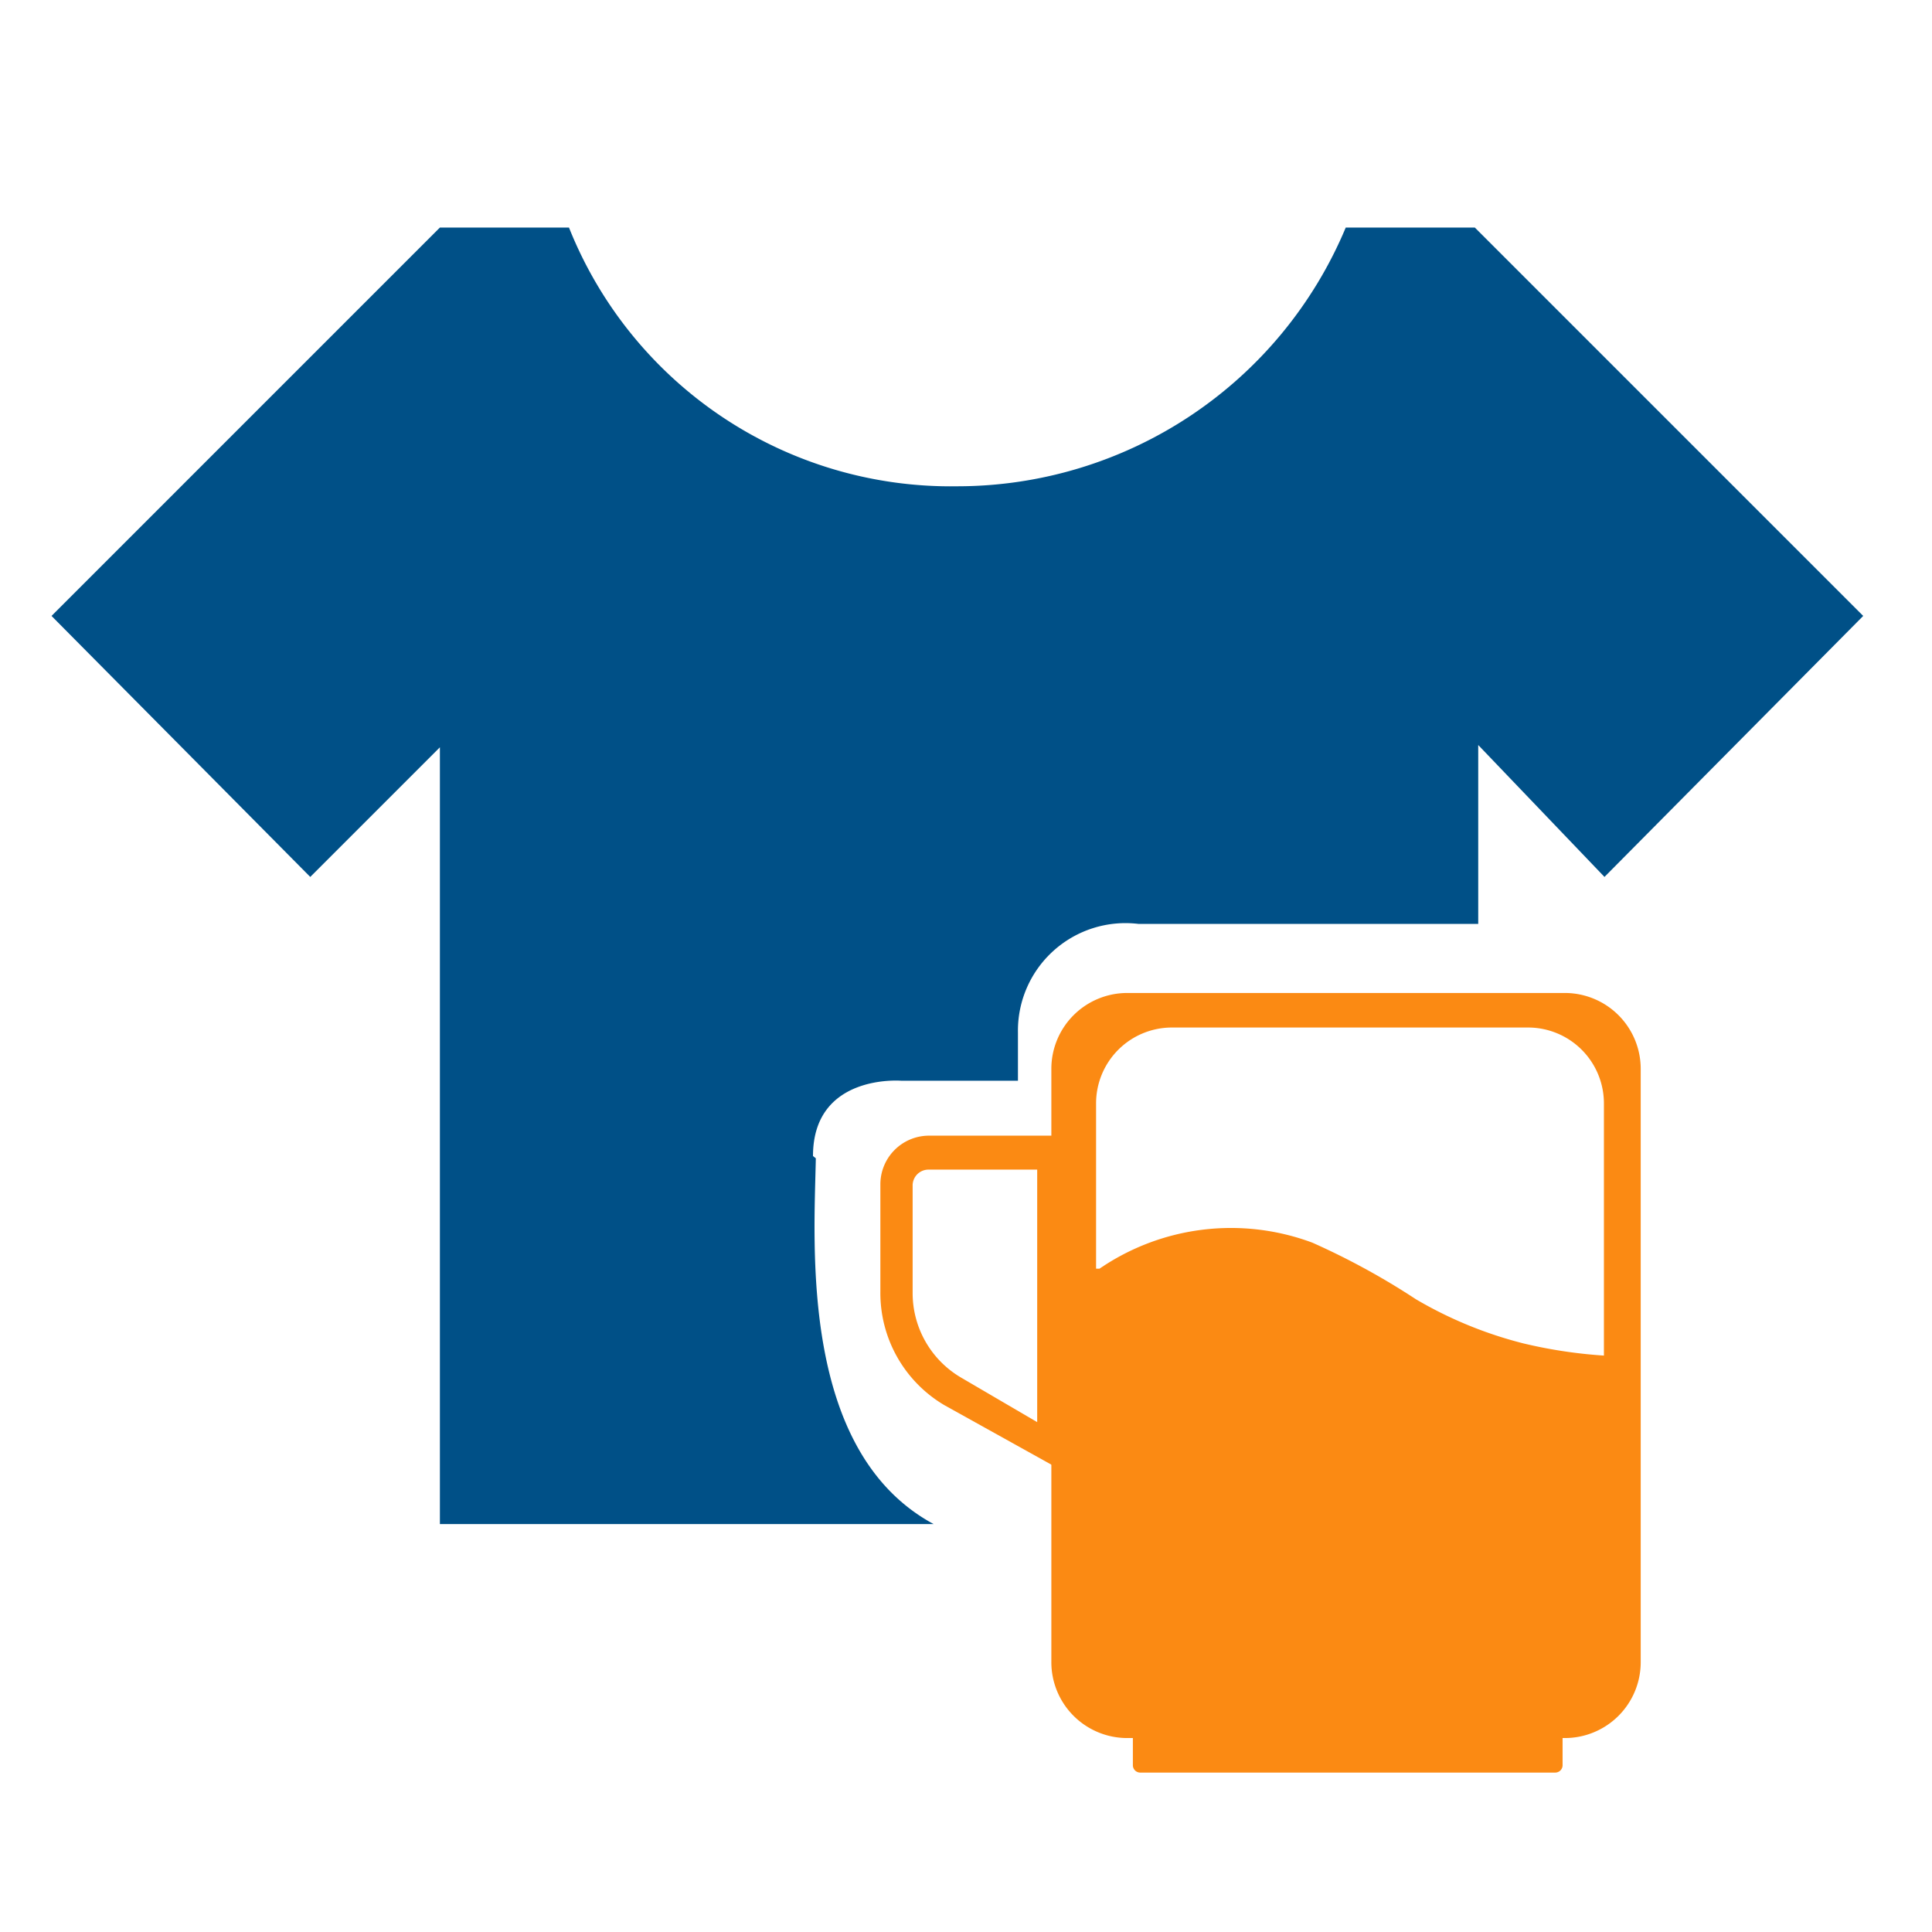 <svg class="icon" viewBox="0 0 1200 1024" xmlns="http://www.w3.org/2000/svg" width="200" height="200"><path d="M973.011 528.762h-272.88a47.12 47.12 0 00-47.12 47.12V944.41a47.12 47.12 0 0047.12 47.121h271.825a47.12 47.12 0 0047.12-47.12V575.882a47.12 47.12 0 00-47.12-47.121zm23.209 386.813a47.12 47.12 0 01-47.121 47.121H727.912a47.12 47.12 0 01-47.12-47.12V597.332a47.12 47.12 0 0147.12-47.12H949.1a47.12 47.12 0 0147.12 47.12zm0 0" fill="#FB8A13"/><path d="M946.286 746.432a254.945 254.945 0 01-66.813-27.428 450.462 450.462 0 00-64.352-35.165 144.527 144.527 0 00-132.22 16.176h-3.516v219.428a47.473 47.473 0 0047.824 47.121H951.56a47.473 47.473 0 0047.825-47.12V754.167a298.55 298.55 0 01-53.1-7.736zm20.044 266.55H708.22a4.571 4.571 0 01-4.572-4.572v-30.945a4.571 4.571 0 014.572-4.571h257.758a4.571 4.571 0 014.571 4.571v30.945a4.571 4.571 0 01-4.571 4.572zm-379.78-228.22a80.88 80.88 0 01-39.737-70.33V647.62a30.242 30.242 0 0130.242-30.242h87.912v210.99zm-9.495-146.286a9.846 9.846 0 00-10.198 10.198v66.813a60.835 60.835 0 0029.89 52.044l47.473 27.78V638.476zm0 0" fill="#FB8A13"/><path d="M504.967 630.037c0-51.341 54.857-46.77 54.857-46.77h72.44v-29.89a66.813 66.813 0 0174.9-67.516h210.99V374.74l78.417 81.934 160.704-162.11-241.231-241.23h-80.176a261.626 261.626 0 01-241.23 160.703A255.297 255.297 0 01353.406 53.333H273.23L32 294.564l160.703 162.11 80.528-80.527v482.461h306.637c-83.34-45.01-74.198-173.01-73.143-227.165zm0 0" fill="#005087"/></svg>